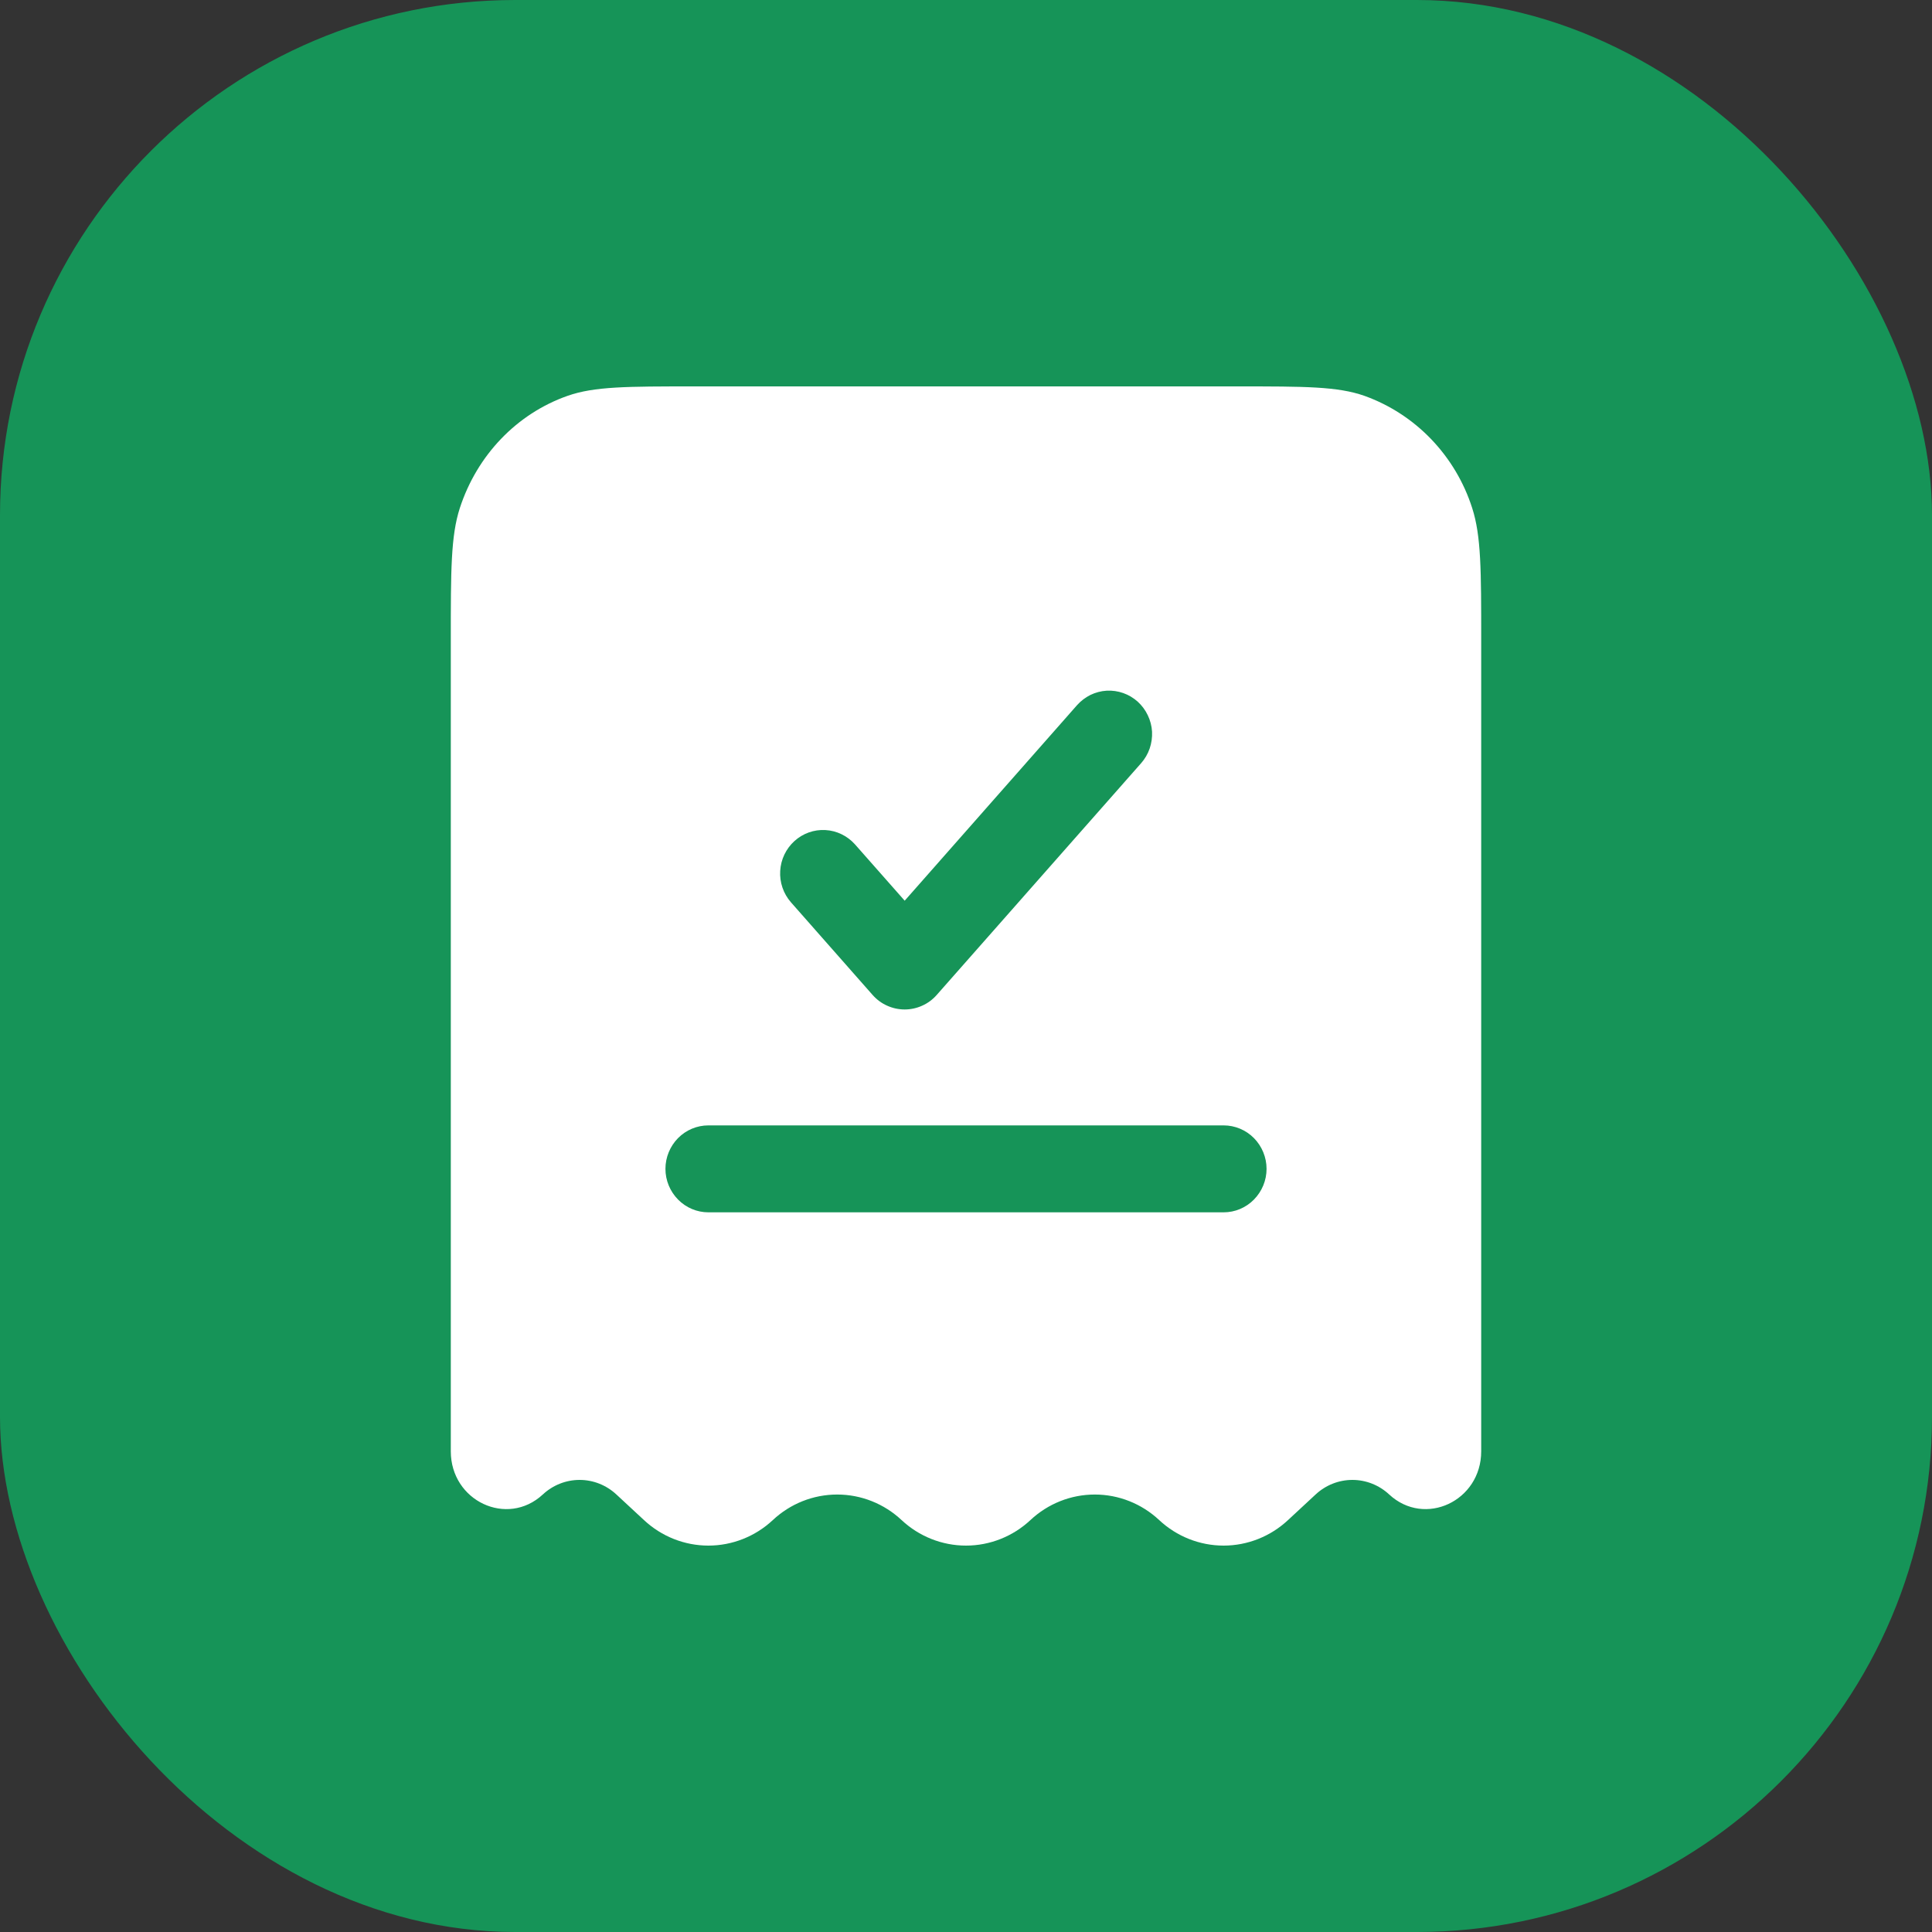 <svg width="30" height="30" viewBox="0 0 30 30" fill="none" xmlns="http://www.w3.org/2000/svg">
<rect x="0" y="0" width="30" height="30" fill="#333333" stroke="none"/>
<rect width="30" height="30" rx="8" fill="#169458"/>
<path fill-rule="evenodd" clip-rule="evenodd" d="M10.773 6H19.227C20.257 6 20.772 6 21.188 6.147C21.58 6.288 21.934 6.518 22.224 6.82C22.514 7.123 22.732 7.488 22.86 7.889C23 8.323 23 8.859 23 9.933V22.536C23 23.308 22.124 23.719 21.571 23.206C21.415 23.061 21.212 22.98 21 22.98C20.788 22.98 20.585 23.061 20.429 23.206L20 23.604C19.728 23.858 19.371 24 19 24C18.629 24 18.272 23.858 18 23.604C17.728 23.349 17.371 23.207 17 23.207C16.629 23.207 16.272 23.349 16 23.604C15.728 23.858 15.371 24 15 24C14.629 24 14.272 23.858 14 23.604C13.728 23.349 13.371 23.207 13 23.207C12.629 23.207 12.272 23.349 12 23.604C11.728 23.858 11.371 24 11 24C10.629 24 10.272 23.858 10 23.604L9.571 23.206C9.415 23.061 9.212 22.98 9 22.98C8.788 22.98 8.585 23.061 8.429 23.206C7.876 23.719 7 23.308 7 22.536V9.933C7 8.859 7 8.322 7.14 7.89C7.407 7.068 8.025 6.424 8.812 6.147C9.228 6 9.743 6 10.773 6ZM17.72 11.85C17.778 11.784 17.823 11.707 17.852 11.623C17.881 11.539 17.893 11.45 17.889 11.362C17.884 11.273 17.861 11.186 17.823 11.107C17.785 11.027 17.732 10.955 17.667 10.896C17.601 10.837 17.525 10.791 17.442 10.762C17.36 10.733 17.272 10.72 17.184 10.725C17.097 10.73 17.011 10.753 16.932 10.791C16.854 10.83 16.783 10.884 16.724 10.95L14.048 13.986L13.275 13.11C13.156 12.978 12.991 12.898 12.816 12.889C12.64 12.879 12.467 12.941 12.336 13.06C12.205 13.179 12.125 13.345 12.115 13.523C12.104 13.701 12.164 13.876 12.281 14.01L13.55 15.45C13.613 15.521 13.689 15.578 13.775 15.616C13.861 15.655 13.954 15.675 14.048 15.675C14.142 15.675 14.234 15.655 14.32 15.616C14.406 15.578 14.482 15.521 14.545 15.45L17.72 11.85ZM11 17.475C10.823 17.475 10.654 17.546 10.529 17.672C10.404 17.799 10.333 17.971 10.333 18.15C10.333 18.329 10.404 18.5 10.529 18.627C10.654 18.754 10.823 18.825 11 18.825H19C19.177 18.825 19.346 18.754 19.471 18.627C19.596 18.5 19.667 18.329 19.667 18.15C19.667 17.971 19.596 17.799 19.471 17.672C19.346 17.546 19.177 17.475 19 17.475H11Z" fill="white"/>
</svg>
